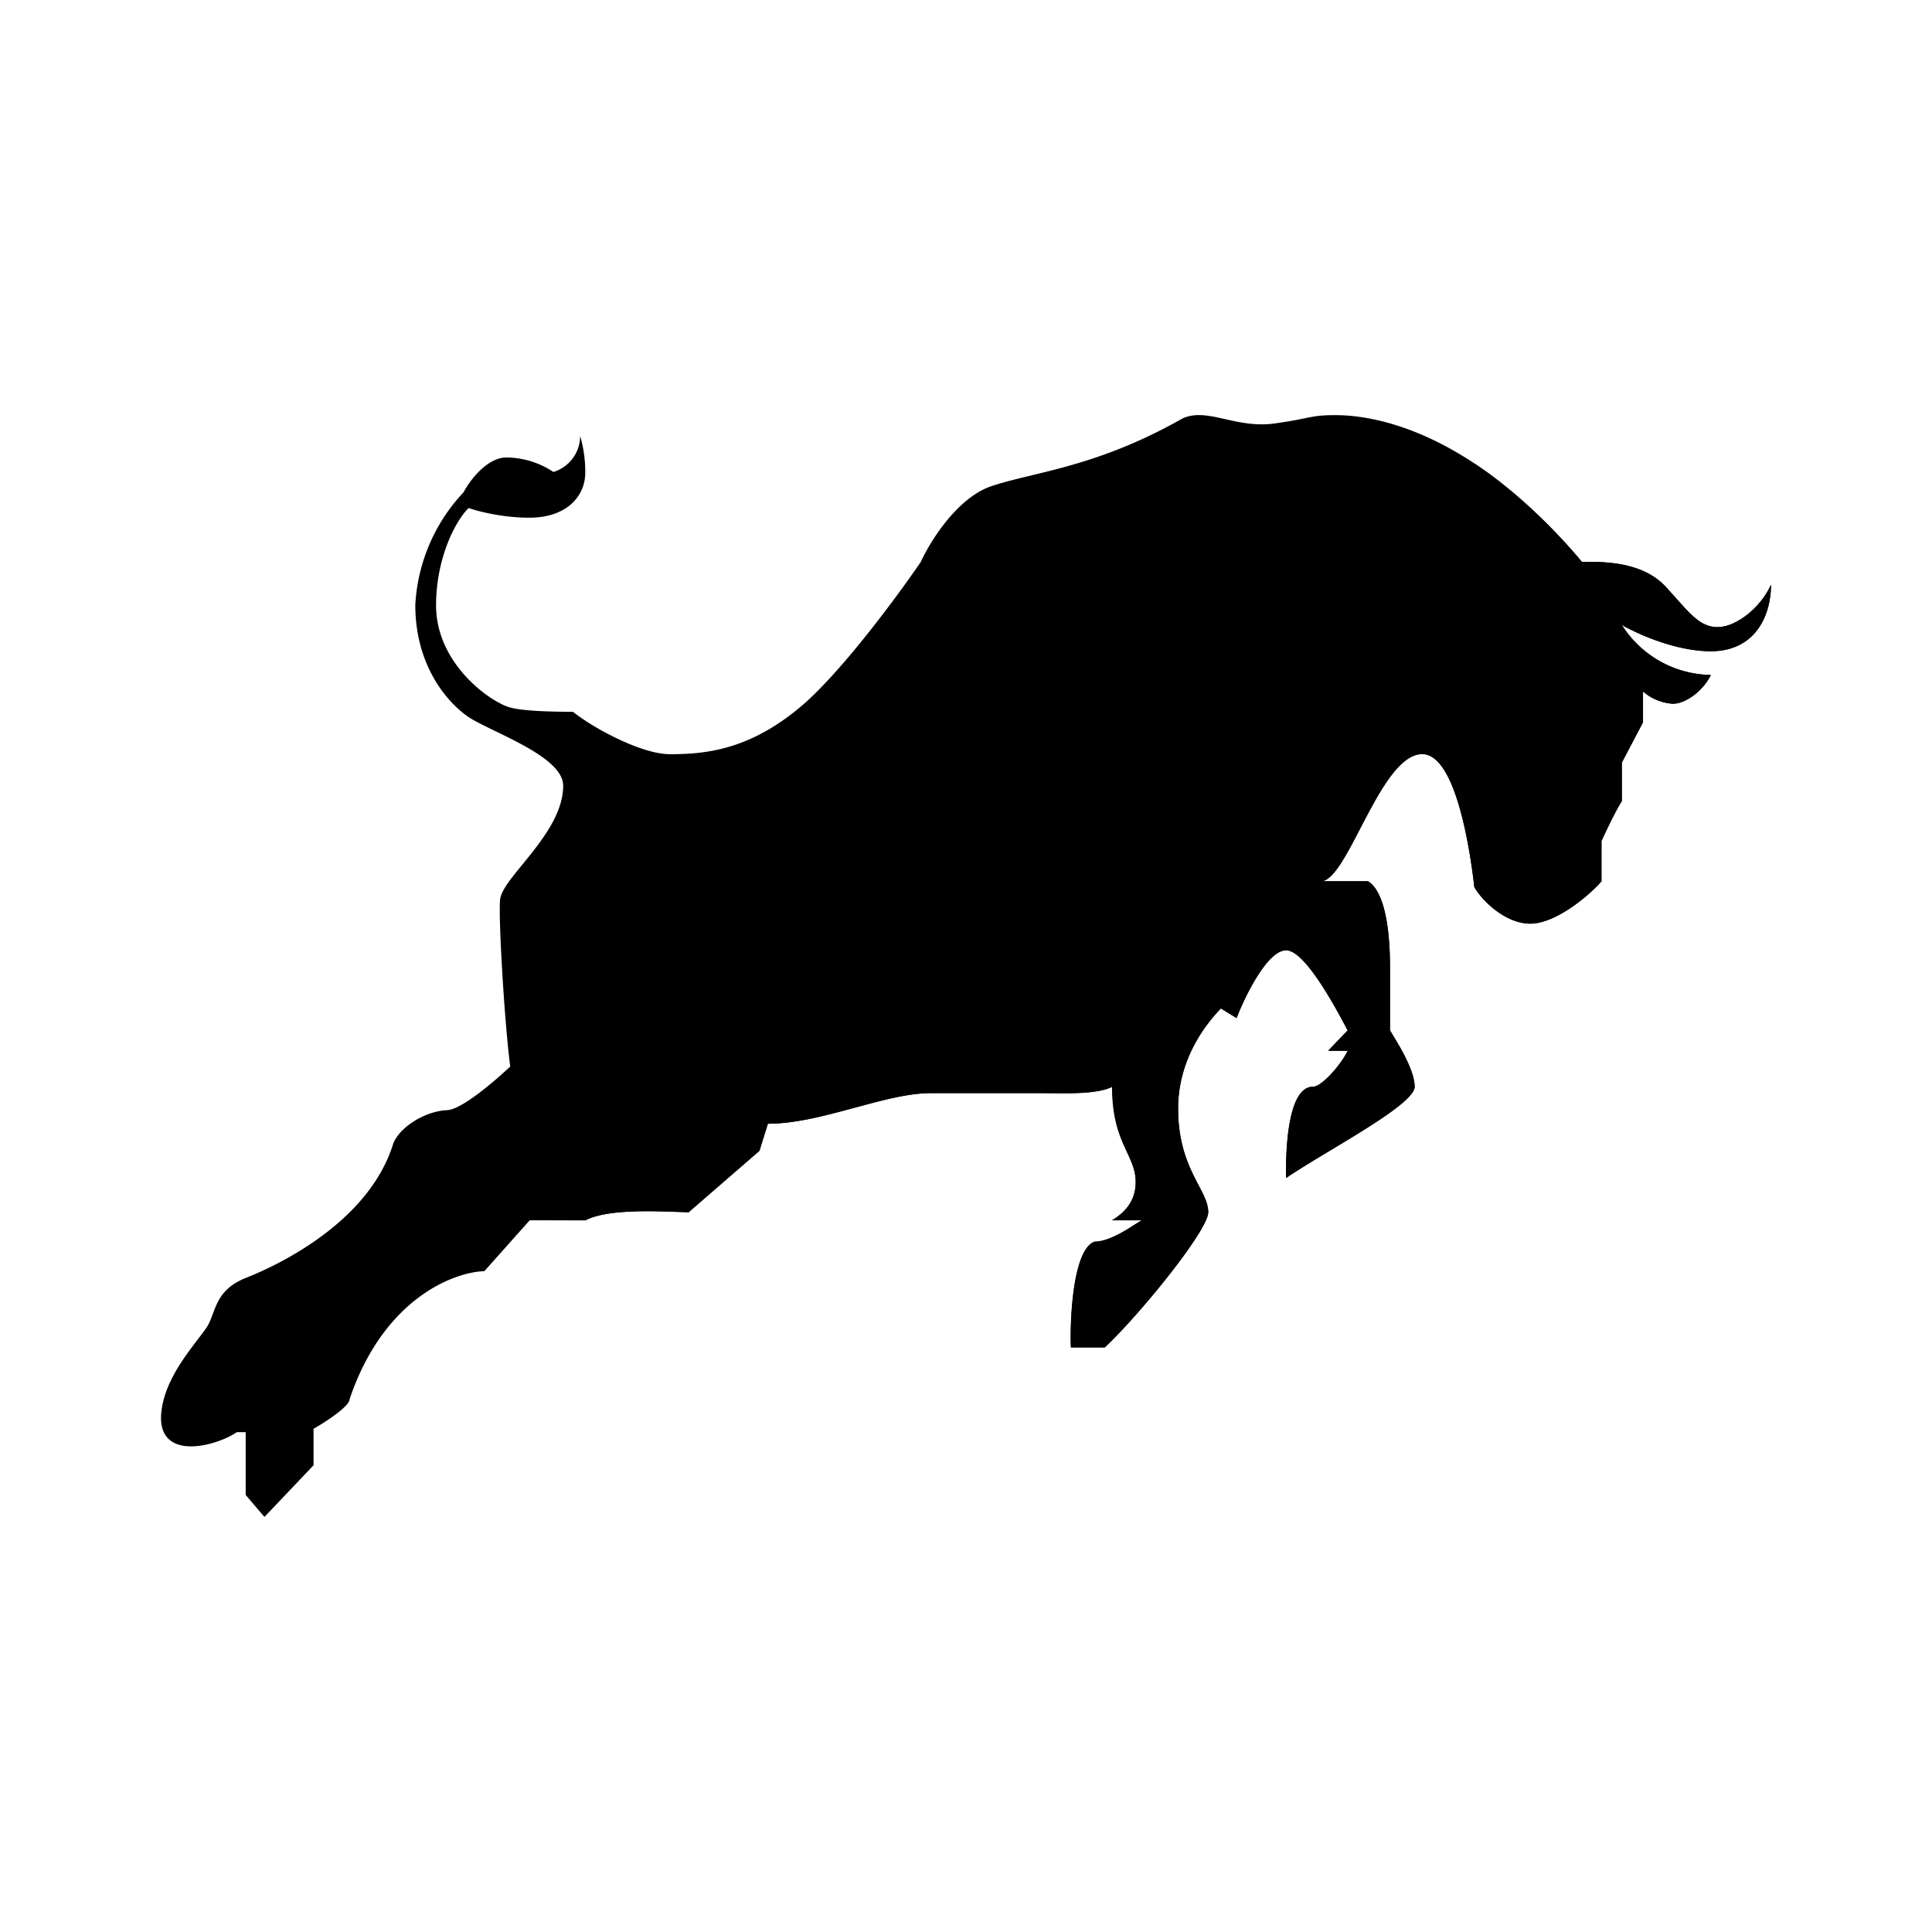 <svg xmlns="http://www.w3.org/2000/svg" xmlns:xlink="http://www.w3.org/1999/xlink" width="24" height="24" viewBox="0 0 24 24"><path fill="currentColor" d="M2 17.623c.01.52.684.342.942.168h.11v.78l.233.273l.61-.642v-.453c.148-.084.448-.279.448-.368c.42-1.248 1.295-1.58 1.674-1.59l.563-.632h.69c.31-.158.984-.105 1.284-.1l.88-.763l.105-.337c.674 0 1.442-.38 2.027-.38h1.321c.284 0 .721.027.927-.079c0 .706.294.843.294 1.18c0 .274-.173.405-.294.479h.368c-.11.063-.379.263-.58.263c-.273.08-.315.969-.299 1.316h.421c.432-.405 1.285-1.453 1.285-1.68c0-.283-.374-.526-.374-1.289c0-.61.342-1.047.532-1.242l.194.12c.11-.284.385-.842.616-.842c.227 0 .59.664.764.995l-.242.253h.242c-.069.153-.316.447-.432.447c-.29 0-.342.685-.332 1.133c.527-.359 1.596-.911 1.596-1.132c0-.216-.222-.558-.306-.7v-.774c0-.78-.163-1.016-.274-1.08h-.568c.337-.063.732-1.579 1.242-1.579c.41 0 .59 1.148.648 1.653c.09.158.379.453.695.453s.737-.353.884-.527v-.5s.153-.337.253-.495v-.479l.263-.5V8.59a.63.63 0 0 0 .369.152c.184 0 .4-.194.473-.357a1.33 1.33 0 0 1-1.105-.622c.184.106.663.327 1.105.327c.553 0 .748-.443.748-.827c-.126.284-.432.527-.663.527c-.227 0-.343-.169-.637-.495c-.3-.327-.79-.316-1.053-.316c-1.474-1.758-2.748-1.822-3.064-1.822s-.295.042-.769.106c-.474.058-.821-.206-1.126-.064c-1.075.611-1.854.664-2.38.843c-.421.147-.753.684-.869.937c-.294.432-1.01 1.4-1.505 1.81c-.632.527-1.17.58-1.611.58c-.353 0-.948-.321-1.206-.527c-.11 0-.59 0-.774-.052c-.237-.058-.926-.537-.926-1.269c0-.59.242-1.053.405-1.21c.116.041.421.12.753.12c.463 0 .684-.263.695-.537a1.6 1.6 0 0 0-.063-.479a.47.47 0 0 1-.332.448a1.07 1.07 0 0 0-.584-.18c-.237 0-.453.28-.532.432c-.36.381-.572.878-.6 1.4c0 .748.39 1.206.658 1.39c.274.185 1.179.485 1.179.854c0 .594-.763 1.142-.784 1.42c-.021.222.052 1.49.126 2.07c-.19.179-.61.542-.79.542c-.284.016-.59.221-.663.416c-.305.985-1.448 1.516-1.822 1.664c-.379.147-.379.4-.473.579c-.095.184-.59.653-.59 1.179z"/><path fill="currentColor" d="M18.483 5.872c-.21.532-.526 1.222-.674 1.222c-.116 0-.179-.063-.242-.132c-.058-.063-.12-.126-.226-.126s-.142.063-.18.131c-.036.064-.073.127-.178.127c-.1 0-.216-.148-.342-.306c-.153-.19-.316-.394-.474-.394c-.232 0-.369.242-.41.357c-.227.67-.717 2.006-.864 2.006c-.09 0-.121-.042-.158-.09c-.042-.052-.084-.105-.205-.089c-.095.01-.185.221-.29.458c-.132.306-.284.658-.495.658c-.131 0-.21-.094-.279-.194c-.084-.111-.168-.227-.342-.227c-.258 0-.4.284-.437.421l-.521 1.311l-.39-.137c-.147.369-.516 1.106-.816 1.106c-.368 0-.595-.437-.79-.832c-.163-.316-.305-.59-.494-.59c-.337 0-.464.49-.49.737h-.358l-.684 1.496h-.29l-.79 2.374h.211c.263-.137.81-.116 1.148-.105l.131.005l.88-.763l.105-.337c.352 0 .726-.106 1.084-.2c.337-.09.658-.18.943-.18h1.463c.274 0 .61.011.79-.079c0 .422.1.632.184.817c.053.12.105.226.105.368c0 .263-.173.4-.294.474h.368l-.074.047c-.131.085-.337.221-.5.221c-.279.074-.316.964-.305 1.311h.421c.432-.405 1.285-1.453 1.285-1.68c0-.104-.053-.21-.121-.336c-.106-.21-.253-.48-.253-.953c0-.61.342-1.047.531-1.242l.195.12c.11-.284.385-.842.616-.842c.227 0 .59.664.764.995l-.242.253h.242c-.069.153-.316.447-.432.447c-.29 0-.342.685-.332 1.133c.158-.106.358-.227.569-.353c.5-.3 1.027-.621 1.027-.78c0-.189-.164-.468-.264-.631l-.042-.069v-.774c0-.779-.163-1.015-.274-1.079h-.568c.147-.026.3-.326.474-.663c.226-.432.479-.916.768-.916c.41 0 .59 1.148.648 1.653c.09.158.379.453.695.453s.737-.353.884-.527v-.5s.153-.337.253-.495v-.479l.263-.5V8.59a.63.63 0 0 0 .369.152c.184 0 .4-.194.473-.358a1.33 1.33 0 0 1-1.105-.62c.184.105.663.326 1.105.326c.553 0 .748-.443.748-.827c-.127.284-.432.527-.663.527c-.195 0-.316-.132-.537-.38l-.106-.115c-.284-.316-.758-.316-1.021-.316h-.021a6.7 6.7 0 0 0-1.174-1.106z"/><path fill="currentColor" d="M18.32 5.762c-.084.21-.19.453-.29.669a3.5 3.5 0 0 1-.263.452l-.052-.058l-.011-.01a.5.5 0 0 0-.363-.184a.35.35 0 0 0-.242.094c-.053.048-.085.106-.106.132v.005l-.01.016a3 3 0 0 1-.19-.221l-.037-.042a2 2 0 0 0-.237-.263c-.084-.074-.205-.158-.347-.158a.56.56 0 0 0-.421.194a.8.8 0 0 0-.18.3c-.11.332-.289.827-.457 1.238q-.118.296-.263.579a.4.4 0 0 0-.106-.09a.4.4 0 0 0-.237-.037a.33.33 0 0 0-.21.127c-.042.047-.074.105-.106.163a5 5 0 0 0-.131.29l-.047.105q-.073.18-.18.342a.4.4 0 0 1-.068.079l-.02.01c-.027 0-.043-.005-.138-.131c-.079-.105-.216-.29-.484-.29a.57.57 0 0 0-.448.227a.9.9 0 0 0-.173.326l-.448 1.127l-.39-.137l-.073.179a4 4 0 0 1-.332.658a1.4 1.4 0 0 1-.2.253c-.063.063-.095.068-.1.068c-.09 0-.179-.047-.279-.158a2.3 2.3 0 0 1-.279-.447l-.058-.11a4 4 0 0 0-.221-.401c-.053-.074-.105-.147-.174-.205a.42.42 0 0 0-.273-.106c-.28 0-.448.21-.537.39c-.053.11-.095.237-.116.347h-.316l-.685 1.495h-.31l-.858 2.58h.416l.72-2.174h.28l.684-1.495h.41l.017-.184a1.1 1.1 0 0 1 .105-.385c.063-.126.132-.168.19-.168c0 0 .01 0 .026.016a.5.5 0 0 1 .1.12q.101.167.184.343l.069.126c.094.18.205.38.342.532c.137.158.32.29.563.29c.153 0 .28-.09.369-.174c.094-.09.184-.21.263-.332c.11-.179.21-.384.29-.553l.394.132l.595-1.49v-.016a.6.6 0 0 1 .105-.184c.042-.058.095-.084.148-.084c.063 0 .095.026.174.131l.015.021c.069.09.2.264.432.264c.19 0 .326-.137.405-.248c.09-.12.158-.279.221-.416l.053-.12q.072-.162.158-.317c.01.016.047.063.09.095a.34.34 0 0 0 .22.074a.26.26 0 0 0 .159-.063c.026-.027.052-.053.068-.08l.11-.184c.074-.147.159-.342.248-.552c.168-.422.353-.927.463-1.264a.5.5 0 0 1 .09-.153q.071-.07.142-.068l.021.005l.068.053q.086.08.195.216l.032.042c.053.074.12.153.179.21a.6.6 0 0 0 .126.111a.35.35 0 0 0 .437-.026a.5.5 0 0 0 .1-.137v-.005l.021-.032c.01 0 .021.01.08.068v.006c.068.068.178.19.378.19a.32.32 0 0 0 .21-.106a.7.7 0 0 0 .127-.153a4 4 0 0 0 .237-.431l.263-.611a5 5 0 0 0-.326-.237"/></svg>